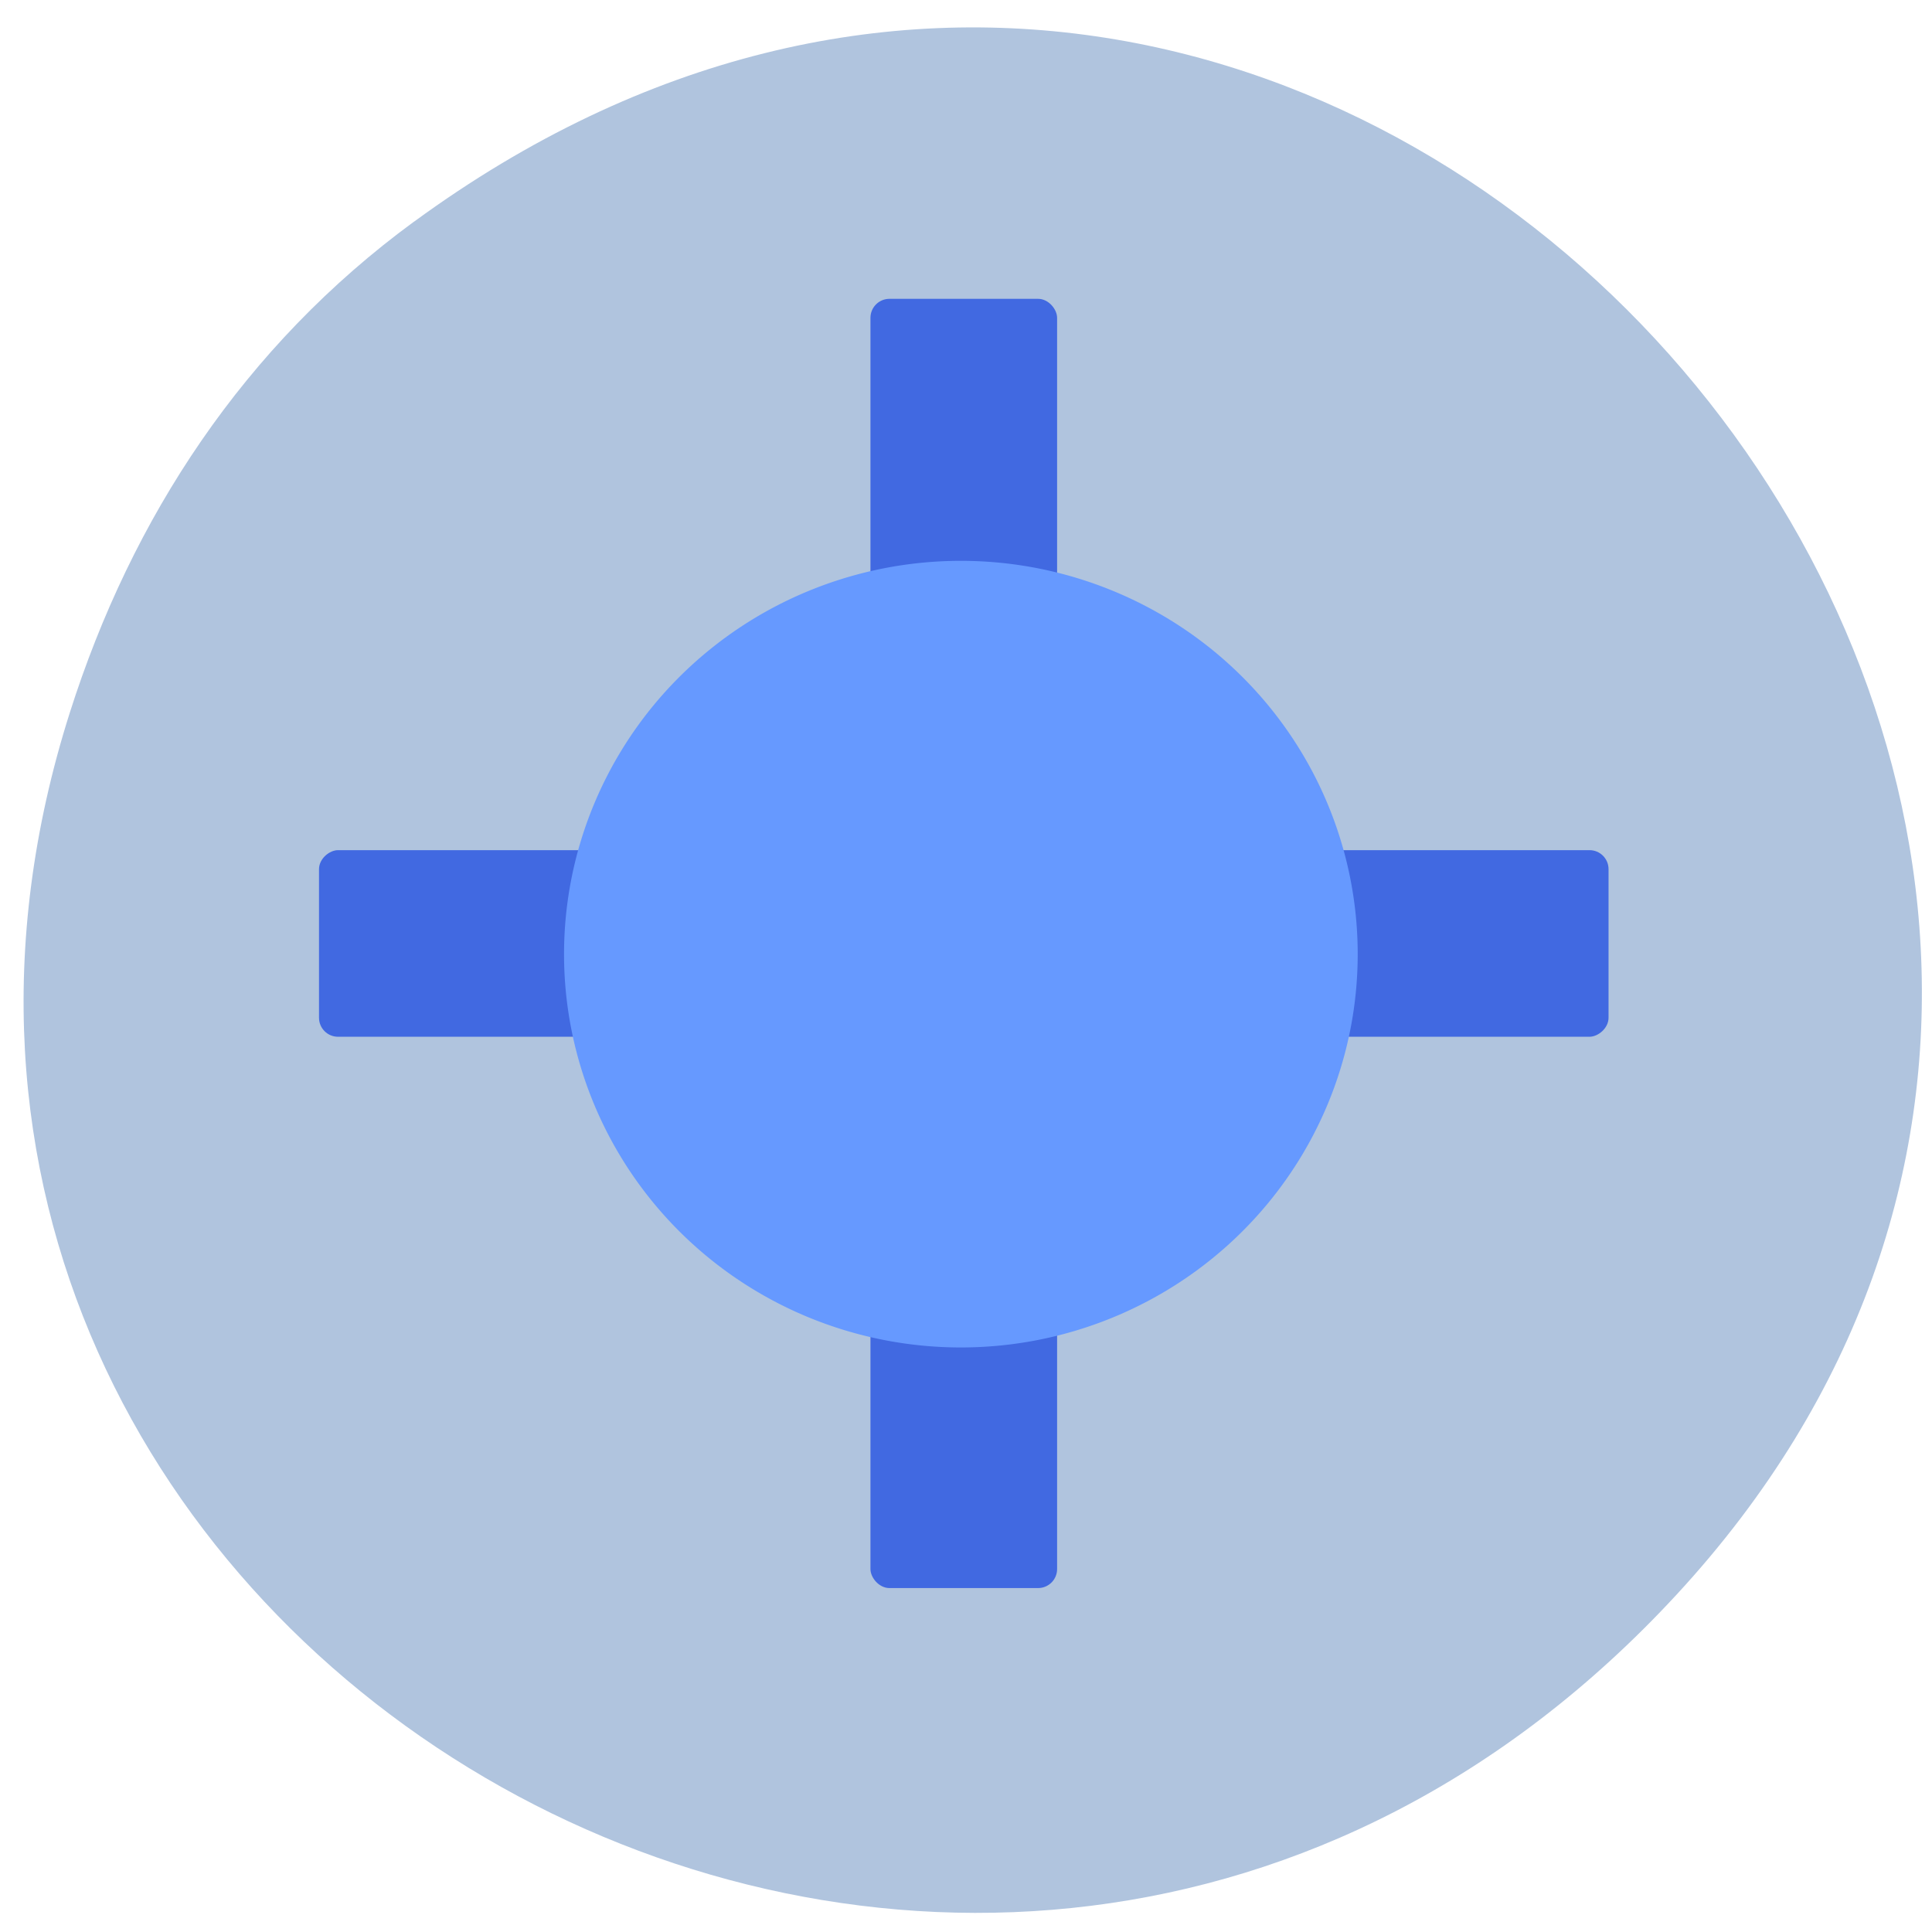 <svg xmlns="http://www.w3.org/2000/svg" viewBox="0 0 256 256"><defs><clipPath><path d="m 27.707 56.824 h 82.29 v 139.69 h -82.29"/></clipPath><clipPath><path d="m 74 56.824 h 129 v 139.69 h -129"/></clipPath><clipPath><path d="m 148 97 h 77.63 v 24 h -77.62"/></clipPath><clipPath><path d="m 171 132 h 54.625 v 24 h -54.625"/></clipPath></defs><path d="m 54.871 29.368 c 122.68 -89.83 265 76.07 167.31 181.9 -92.03 99.71 -252.34 7.269 -212.94 -116.81 8.219 -25.888 23.11 -48.603 45.628 -65.1 z" fill="#b0c4de" color="#000"/><g fill="#4169e1"><rect width="24.731" height="170.83" x="115.34" y="39.597" rx="2.517"/><rect rx="2.517" y="-213.14" x="112.65" height="170.87" width="24.725" transform="matrix(0 1 -1 0 0 0)"/></g><path d="m 221.63 132.44 a 70.67 68.75 0 1 1 -141.35 0 70.67 68.75 0 1 1 141.35 0 z" transform="matrix(0.744 0 0 0.758 15.01 26.04)" fill="#69f"/></svg>